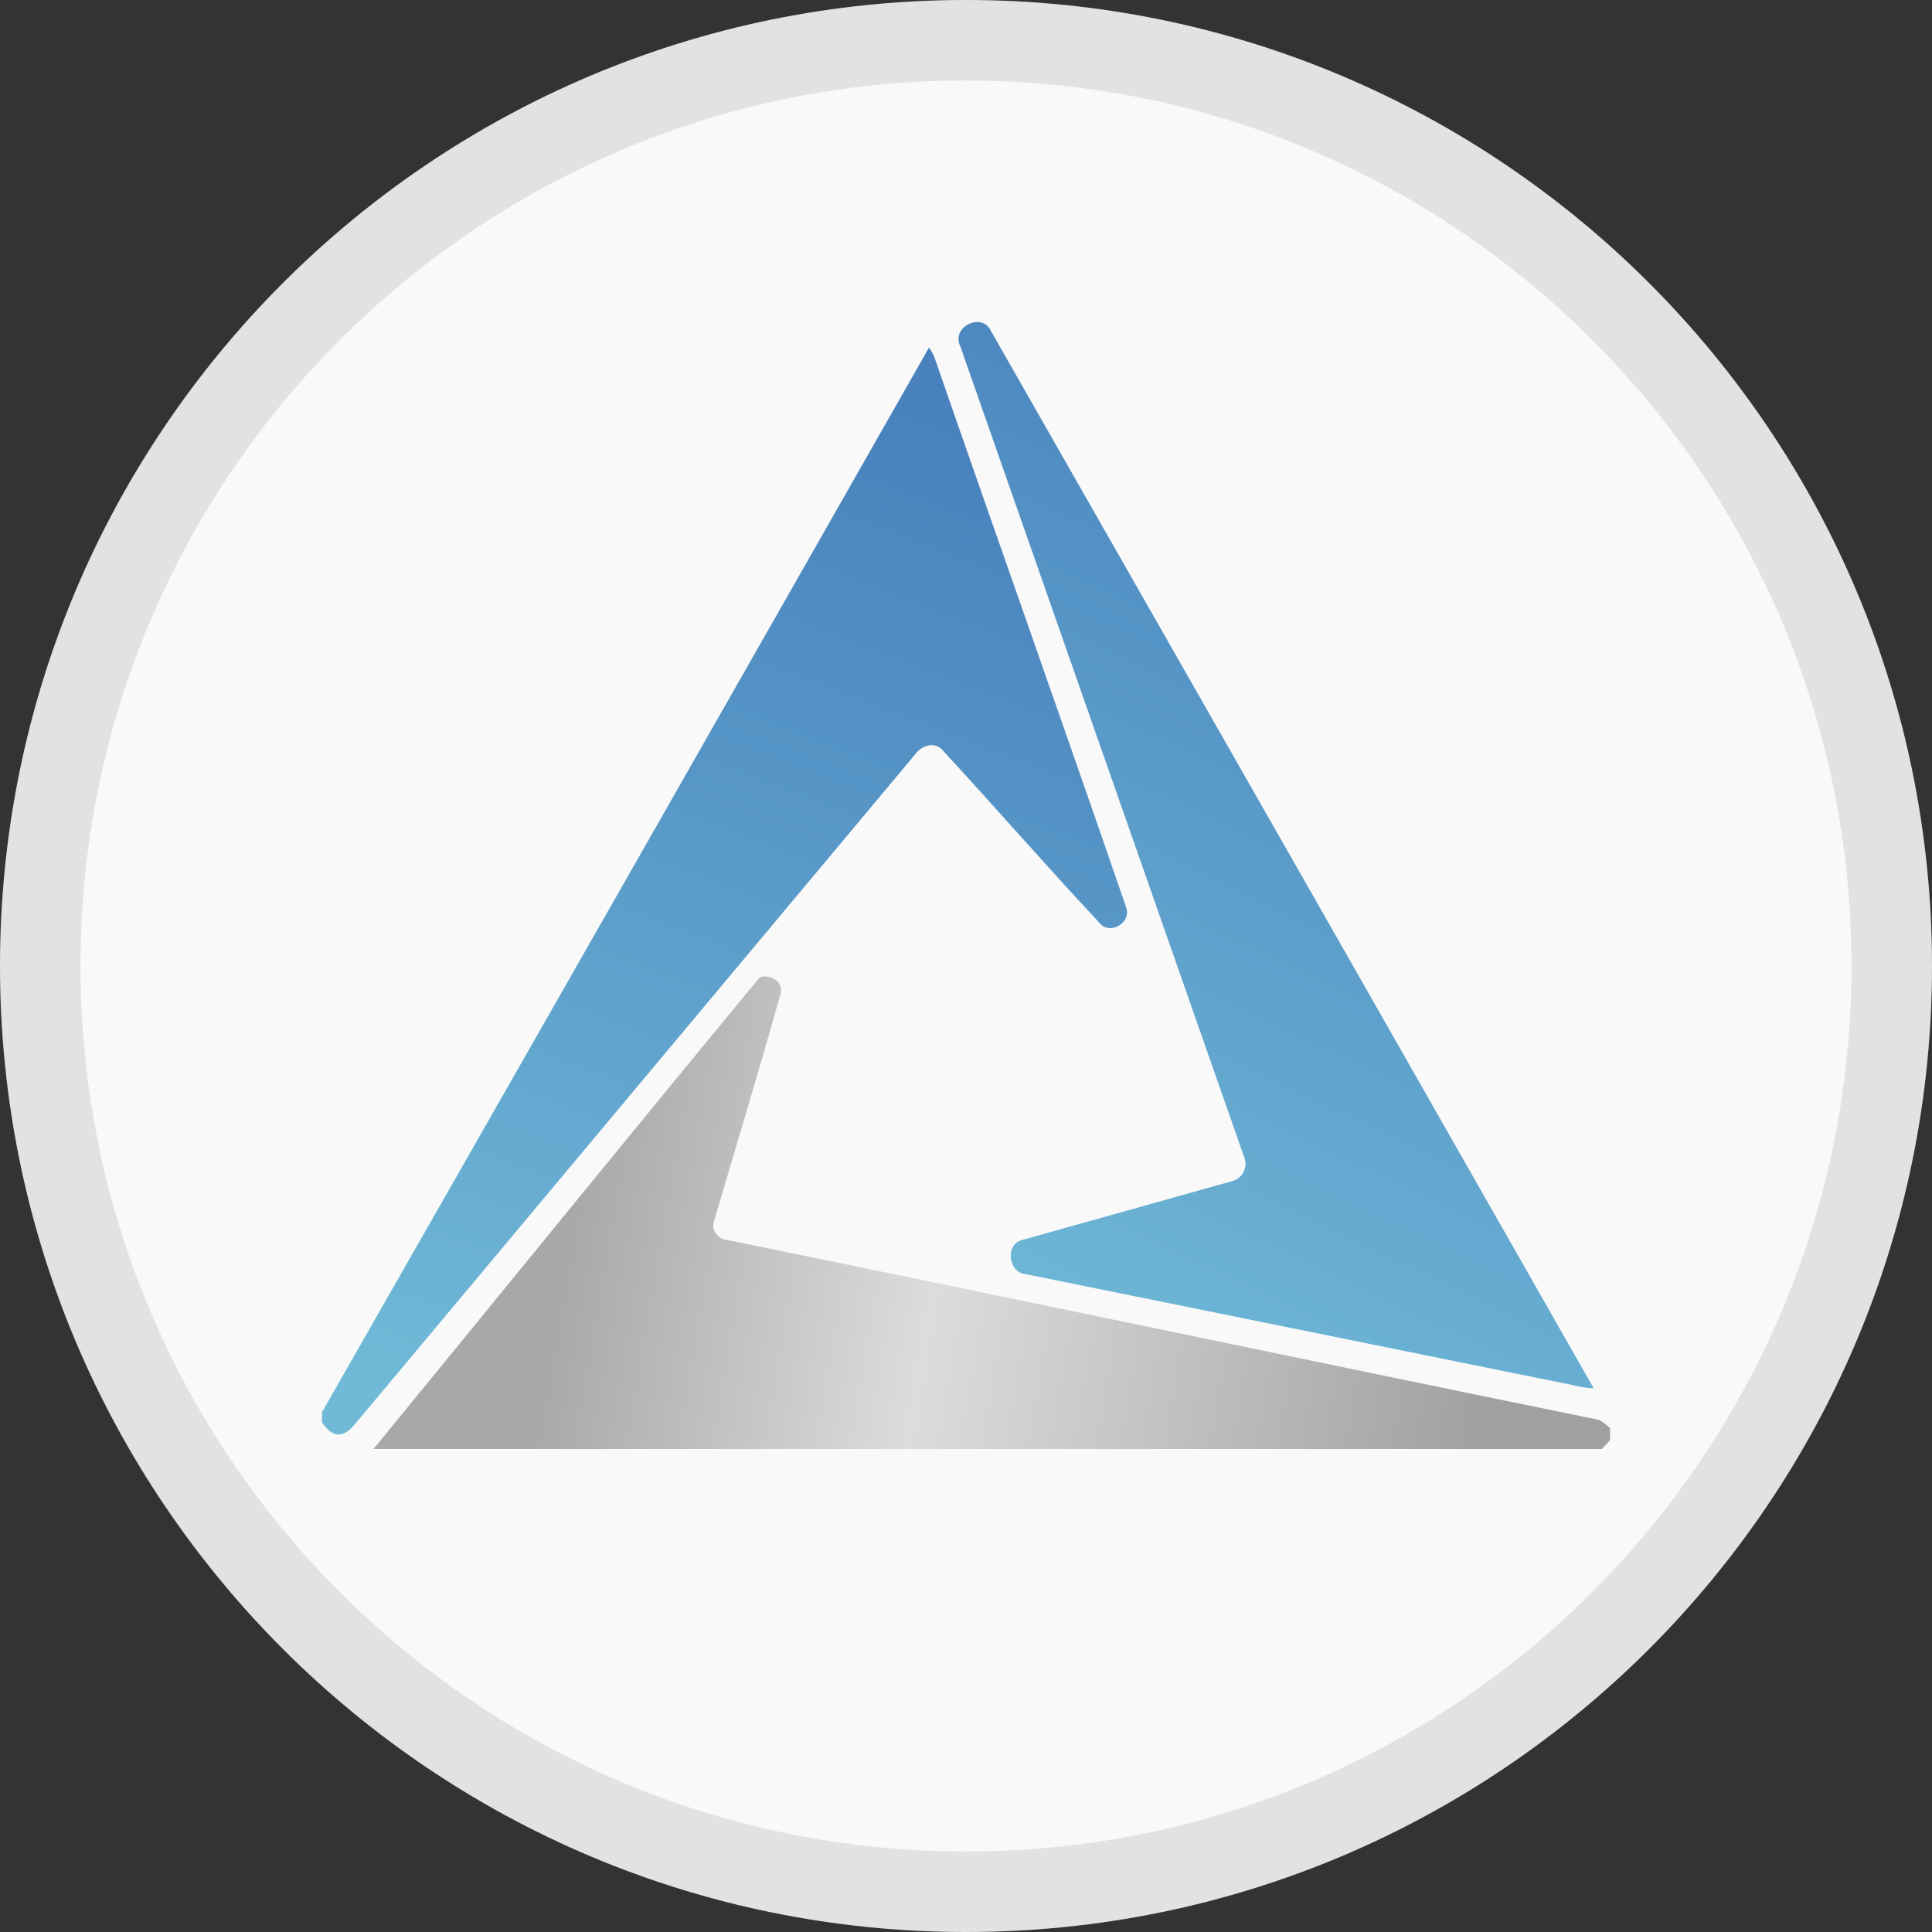 <svg width="24" height="24" viewBox="0 0 24 24" fill="none" xmlns="http://www.w3.org/2000/svg">
<rect x="0" y="0" width="24" height="24" fill="#333333" stroke="none"/>
<path d="M12 24C18.627 24 24 18.627 24 12C24 5.373 18.627 0 12 0C5.373 0 0 5.373 0 12C0 18.627 5.373 24 12 24Z" fill="#F9F9F9"/>
<path d="M23.5 12C23.5 18.351 18.351 23.5 12 23.5C5.649 23.5 0.5 18.351 0.5 12C0.5 5.649 5.649 0.5 12 0.5C18.351 0.5 23.5 5.649 23.5 12Z" stroke="black" stroke-opacity="0.097"/>
<path d="M9.44 12.138C7.835 14.081 6.24 16.046 4.64 18H19.898L20 17.891V17.739C19.947 17.696 19.898 17.642 19.829 17.631C16.235 16.898 12.64 16.139 9.045 15.406C8.933 15.4 8.827 15.292 8.869 15.172C9.147 14.233 9.429 13.294 9.696 12.35C9.739 12.192 9.568 12.1 9.44 12.138Z" fill="url(#paint0_linear)"/>
<path d="M11.925 4.295V4.29L15.451 14.362C15.479 14.422 15.479 14.492 15.451 14.552C15.423 14.612 15.37 14.656 15.307 14.672L12.693 15.405C12.48 15.459 12.528 15.817 12.747 15.829L19.408 17.18C19.536 17.201 19.664 17.245 19.797 17.245C17.303 12.866 14.807 8.487 12.309 4.11C12.203 3.877 11.819 4.051 11.925 4.295Z" fill="url(#paint1_linear)"/>
<path d="M11.541 4.317C9.031 8.728 6.517 13.137 4 17.543V17.669C4.053 17.745 4.117 17.821 4.213 17.821C4.347 17.805 4.416 17.674 4.496 17.588L11.365 9.375C11.435 9.272 11.589 9.207 11.696 9.305C12.358 10.021 12.998 10.759 13.669 11.476C13.797 11.616 14.059 11.459 13.989 11.27C13.205 8.99 12.395 6.711 11.605 4.431C11.587 4.391 11.566 4.353 11.541 4.317Z" fill="url(#paint2_linear)"/>
<defs>
<linearGradient id="paint0_linear" x1="7" y1="15.5" x2="18.5" y2="17.5" gradientUnits="userSpaceOnUse">
<stop stop-color="#A7A8A8"/>
<stop offset="0.396" stop-color="#DCDCDC"/>
<stop offset="1" stop-color="#9FA0A0"/>
</linearGradient>
<linearGradient id="paint1_linear" x1="16.641" y1="4.179" x2="10.944" y2="16.093" gradientUnits="userSpaceOnUse">
<stop stop-color="#4881BD"/>
<stop offset="1" stop-color="#70BAD7"/>
</linearGradient>
<linearGradient id="paint2_linear" x1="10" y1="4.5" x2="5" y2="17.5" gradientUnits="userSpaceOnUse">
<stop stop-color="#4881BD"/>
<stop offset="1" stop-color="#70BAD7"/>
</linearGradient>
</defs>
</svg>
